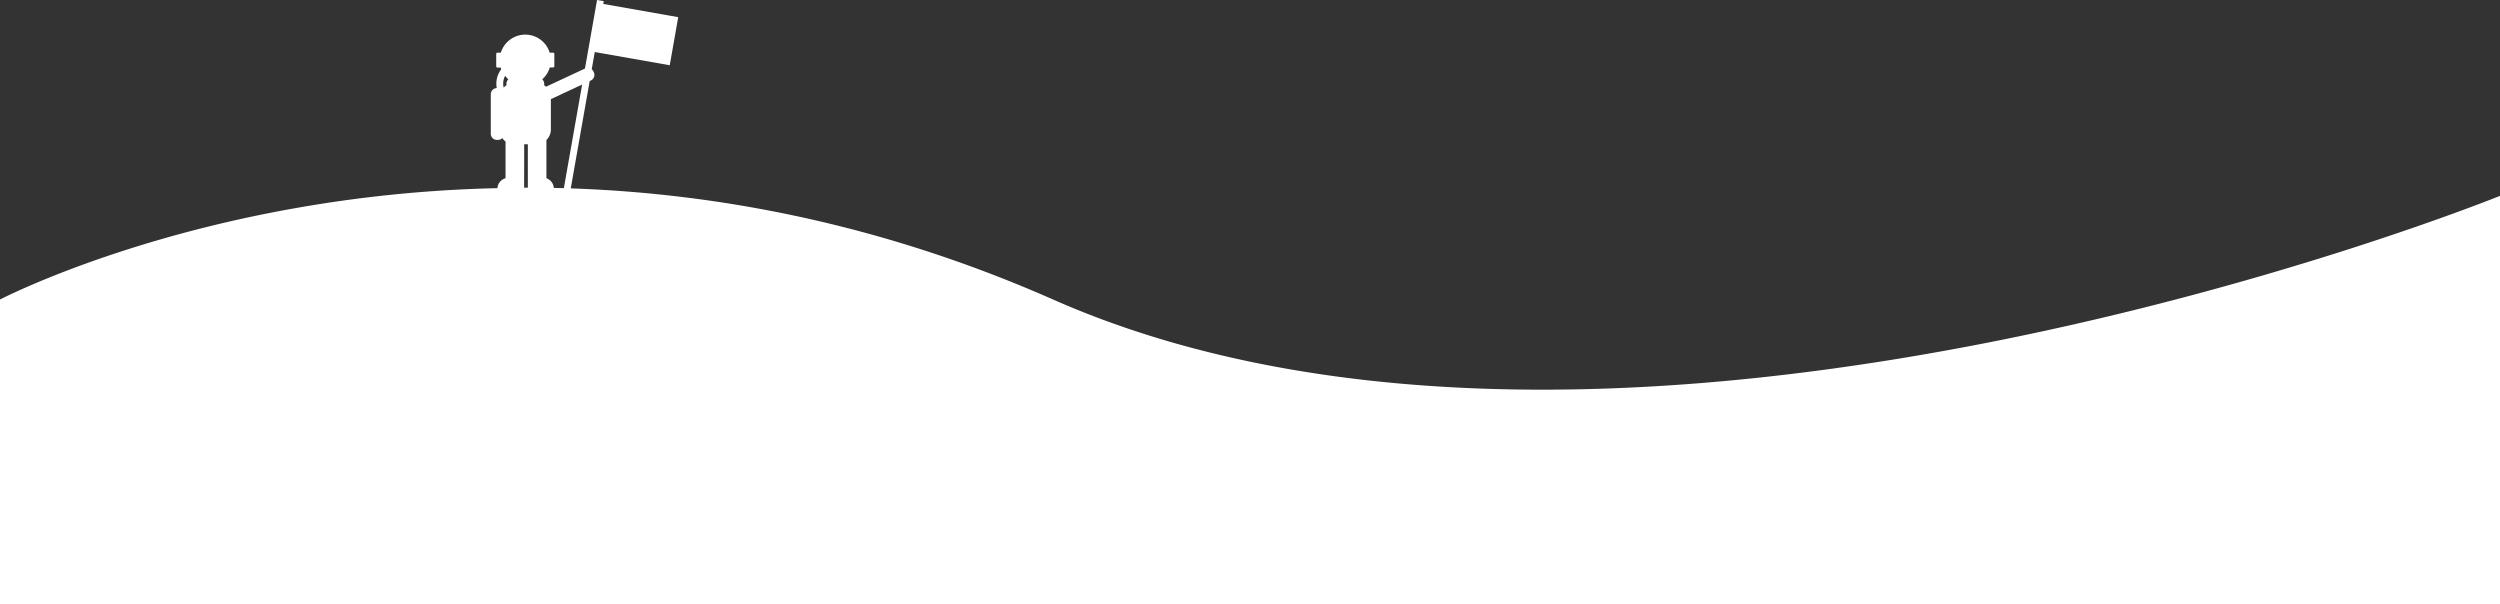 <svg id="Layer_1" data-name="Layer 1" xmlns="http://www.w3.org/2000/svg" viewBox="0 0 1473 356.09"><rect x="0" y="0" width="1473" height="356.09" fill="#333333" stroke="none"/><defs><style>.cls-1{fill:#fff;}</style></defs><title>settler</title><path class="cls-1" d="M620.48,900.39C518.88,855.54,422,837.82,336.29,834.91l11.15-63.25.68-.32a3.58,3.58,0,0,0,1.88-2.05,3.63,3.63,0,0,0-.12-2.78l-.24-.53a3.69,3.69,0,0,0-1-1.24l1.8-10.17,44.17,7.79,5-28.34-44.17-7.79.29-1.63-3.95-.69-7.12,40.38L321.72,775a8.77,8.77,0,0,0-1.08-.85v-.86a3.64,3.64,0,0,0-1.06-2.57l-.09-.07a15,15,0,0,0,4.45-7h1.94a.74.74,0,0,0,.51-.21.73.73,0,0,0,.22-.52v-7.27a.7.7,0,0,0-.22-.51.69.69,0,0,0-.51-.21h-2a15.06,15.06,0,0,0-28.78,0h-2a.72.72,0,0,0-.52.21.69.69,0,0,0-.21.51V763a.72.72,0,0,0,.21.52.76.76,0,0,0,.52.21h1.93c.1.32.21.63.32.94a14.1,14.1,0,0,0-2.66,11.14,3.62,3.62,0,0,0-3.52,3.63v23.27a3.62,3.62,0,0,0,3.63,3.63h.59a3.64,3.64,0,0,0,2.57-1.06l0,0a8.66,8.66,0,0,0,1.91,2v21.64a6.64,6.64,0,0,0-2.89,1.67,6.55,6.55,0,0,0-1.89,4.19C118.62,838.53,0,900.39,0,900.39V1080H1473V839.31S956.54,1048.73,620.48,900.39ZM332.36,834.78l-6.07-.15a6.53,6.53,0,0,0-1.89-4.17,6.62,6.62,0,0,0-2.45-1.53V806.41a8.67,8.67,0,0,0,2.62-6.22V782.32L343,773.73l-10.77,61Zm-23.5-25.87H311v25.56h-2.18Zm-9.33-38.27s-.06,0-.08.07a3.65,3.65,0,0,0-1.07,2.57v.86a8.83,8.83,0,0,0-1.61,1.38,9.86,9.86,0,0,1,.84-6.93A15.54,15.54,0,0,0,299.53,770.64Z" transform="translate(0 -723.91)"/></svg>